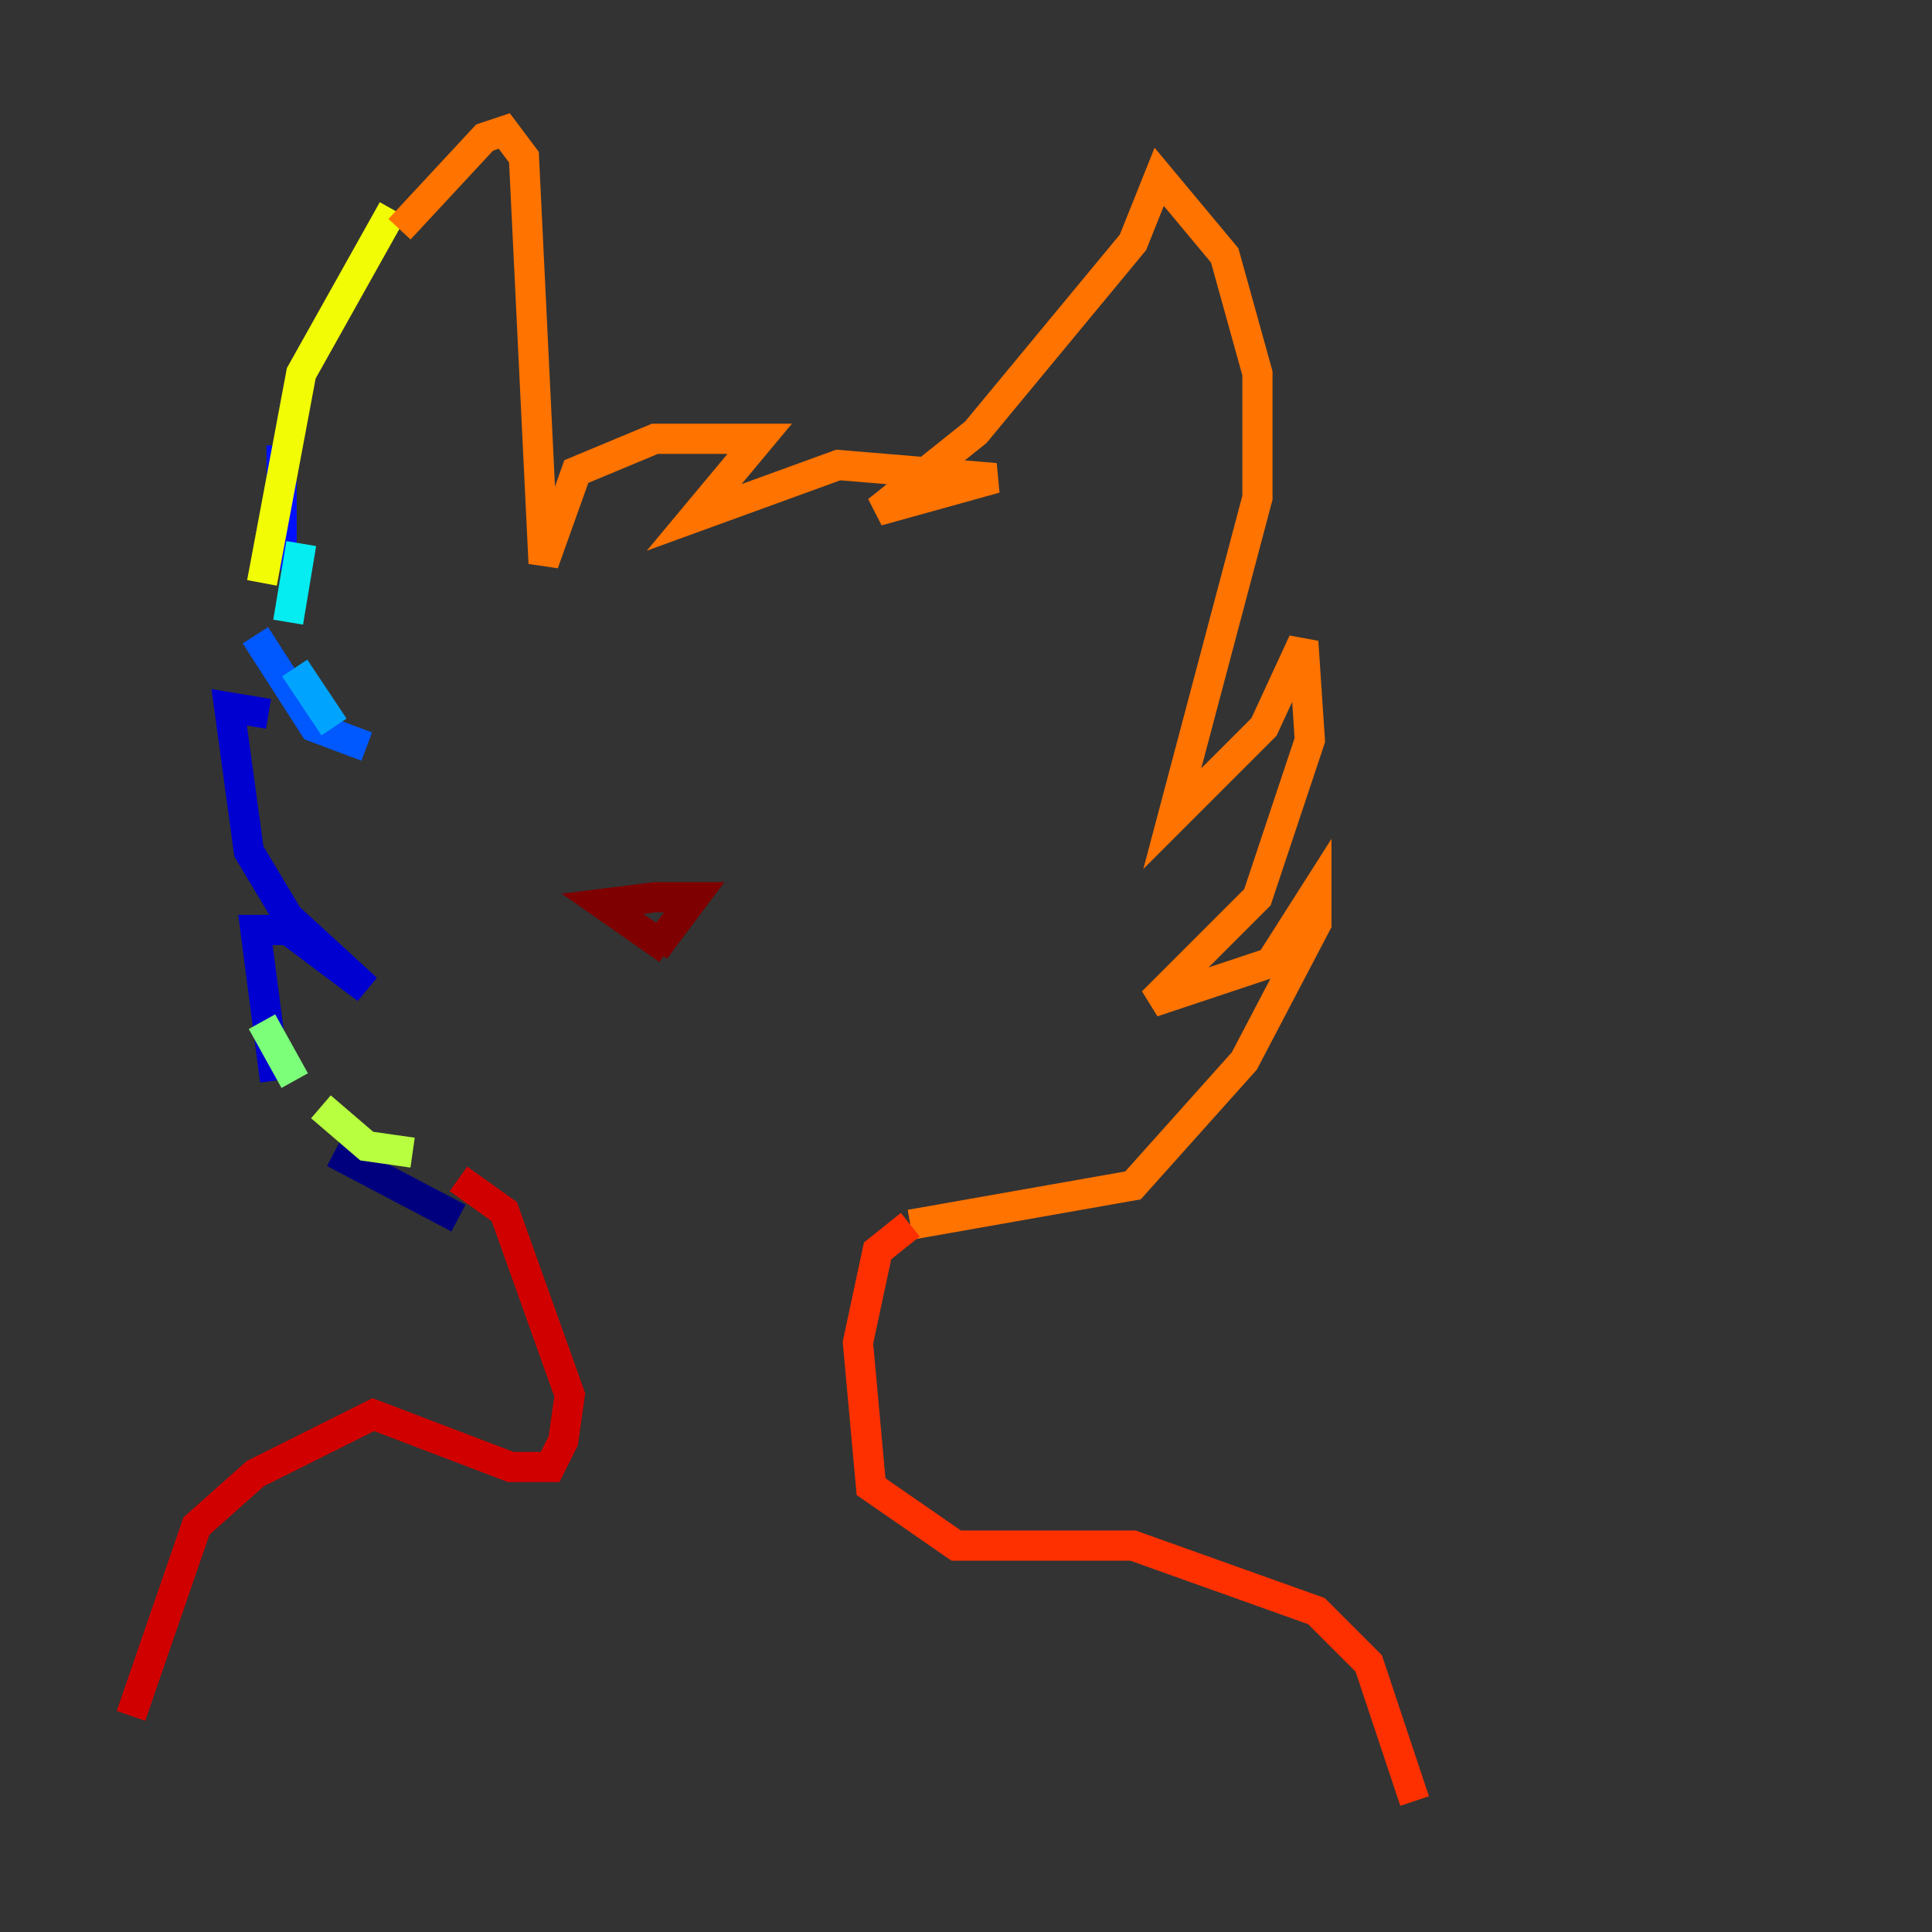 <?xml version="1.0" encoding="utf-8" ?>
<svg baseProfile="tiny" height="128" version="1.2" viewBox="0,0,128,128" width="128" xmlns="http://www.w3.org/2000/svg" xmlns:ev="http://www.w3.org/2001/xml-events" xmlns:xlink="http://www.w3.org/1999/xlink"><rect x="0" y="0" width="128" height="128" fill="#333333" stroke="none"/><defs /><polyline fill="none" points="30.373,80.705 22.129,76.366" stroke="#00007f" stroke-width="2" /><polyline fill="none" points="18.224,71.593 16.922,61.614 19.091,61.614 24.298,65.519 19.091,60.746 16.488,56.407 15.186,46.861 17.79,47.295" stroke="#0000d1" stroke-width="2" /><polyline fill="none" points="18.658,37.749 18.658,29.505" stroke="#0010ff" stroke-width="2" /><polyline fill="none" points="16.922,42.088 20.827,48.163 24.298,49.464" stroke="#0058ff" stroke-width="2" /><polyline fill="none" points="22.129,48.163 19.525,44.258" stroke="#00a4ff" stroke-width="2" /><polyline fill="none" points="19.091,41.22 19.959,36.014" stroke="#05ecf1" stroke-width="2" /><polyline fill="none" points="19.959,35.146 19.959,35.146" stroke="#3fffb7" stroke-width="2" /><polyline fill="none" points="17.356,67.688 19.525,71.593" stroke="#7cff79" stroke-width="2" /><polyline fill="none" points="21.261,73.329 24.298,75.932 27.336,76.366" stroke="#b7ff3f" stroke-width="2" /><polyline fill="none" points="17.356,38.617 19.959,24.732 26.034,13.885" stroke="#f1fc05" stroke-width="2" /><polyline fill="none" points="30.807,9.112 30.807,9.112" stroke="#ffb900" stroke-width="2" /><polyline fill="none" points="26.468,15.186 32.108,9.112 33.41,8.678 34.712,10.414 36.014,37.315 38.183,31.241 43.39,29.071 50.332,29.071 45.993,34.278 55.539,30.807 65.953,31.675 58.142,33.844 64.651,28.637 75.064,16.054 76.8,11.715 81.139,16.922 83.308,24.732 83.308,32.976 77.668,54.237 83.742,48.163 86.346,42.522 86.78,49.031 83.308,59.444 76.366,66.386 84.176,63.783 87.214,59.01 87.214,61.18 82.441,70.291 75.064,78.536 60.312,81.139" stroke="#ff7300" stroke-width="2" /><polyline fill="none" points="60.312,81.139 58.142,82.875 56.841,88.949 57.709,98.495 63.349,102.4 75.064,102.4 87.214,106.739 90.685,110.21 93.722,119.322" stroke="#ff3000" stroke-width="2" /><polyline fill="none" points="30.373,78.102 33.41,80.271 37.749,92.42 37.315,95.458 36.447,97.193 33.844,97.193 24.732,93.722 16.922,97.627 13.017,101.098 8.678,113.681" stroke="#d10000" stroke-width="2" /><polyline fill="none" points="44.258,62.915 39.919,59.878 43.39,59.444 45.993,59.444 43.39,62.915" stroke="#7f0000" stroke-width="2" /></svg>